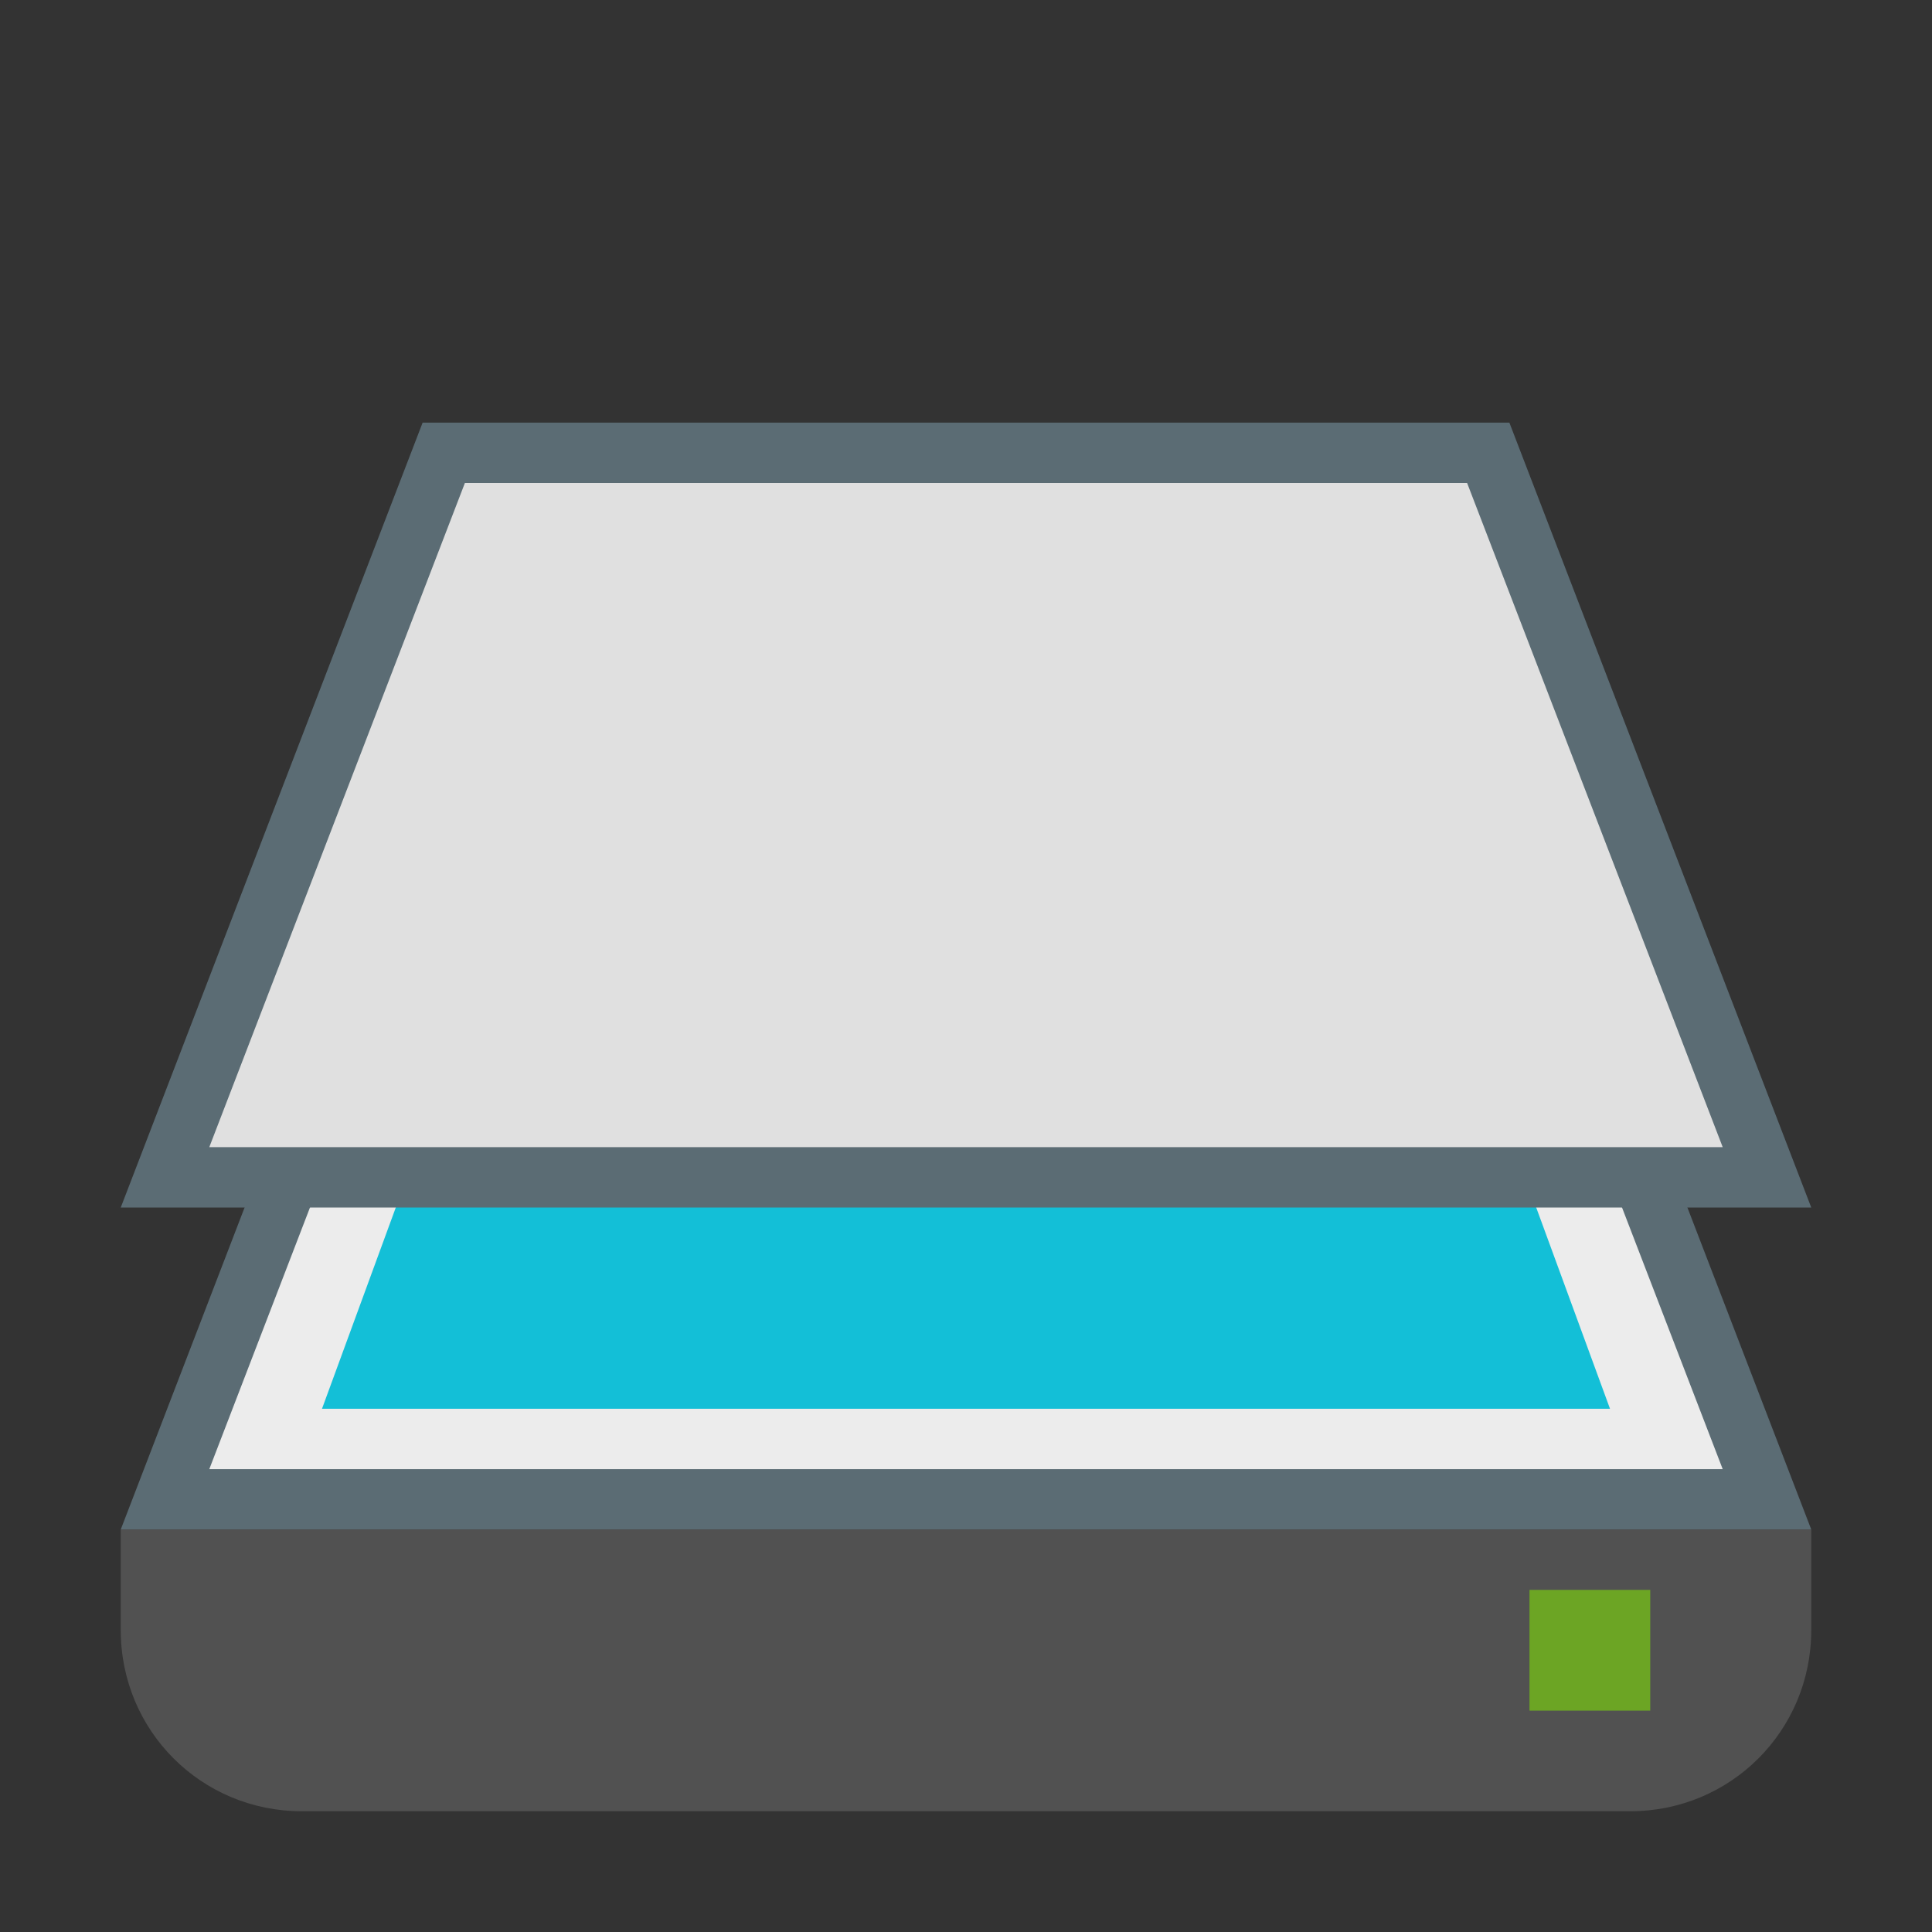 <?xml version="1.0" encoding="utf-8"?>
<!-- Generator: Adobe Illustrator 23.0.3, SVG Export Plug-In . SVG Version: 6.00 Build 0)  -->
<svg version="1.1" id="扫描易" xmlns="http://www.w3.org/2000/svg" xmlns:xlink="http://www.w3.org/1999/xlink" x="0px" y="0px"
	 viewBox="0 0 96 96" style="enable-background:new 0 0 96 96;" xml:space="preserve">
<rect x="0" y="0" width="96" height="96" fill="#333333" stroke="none"/>
<style type="text/css">
	.st0{fill:#ECECEC;}
	.st1{fill:#5B6C74;}
	.st2{fill:#515151;}
	.st3{fill:#6CA524;}
	.st4{fill:#13BFD7;}
	.st5{fill:#E0E0E0;}
</style>
<title>96</title>
<g id="_96">
	<polygon class="st0" points="8.2,74.5 22,38.5 74,38.5 87.8,74.5 	"/>
	<path class="st1" d="M72.9,40l12.7,33H10.4l12.7-33H72.9 M75,37H21L6,76h84L75,37z"/>
	<path class="st2" d="M81,90H15c-5,0-9-4-9-9v-5h84v5C90,86,86,90,81,90z"/>
	<rect x="76" y="79" class="st3" width="6" height="6"/>
	<polygon class="st4" points="27,40 16,70 80,70 69,40 	"/>
	<polygon class="st5" points="8.2,58.5 22,22.5 74,22.5 87.8,58.5 	"/>
	<path class="st1" d="M72.9,24l12.7,33H10.4l12.7-33H72.9 M75,21H21L6,60h84L75,21z"/>
</g>
</svg>
